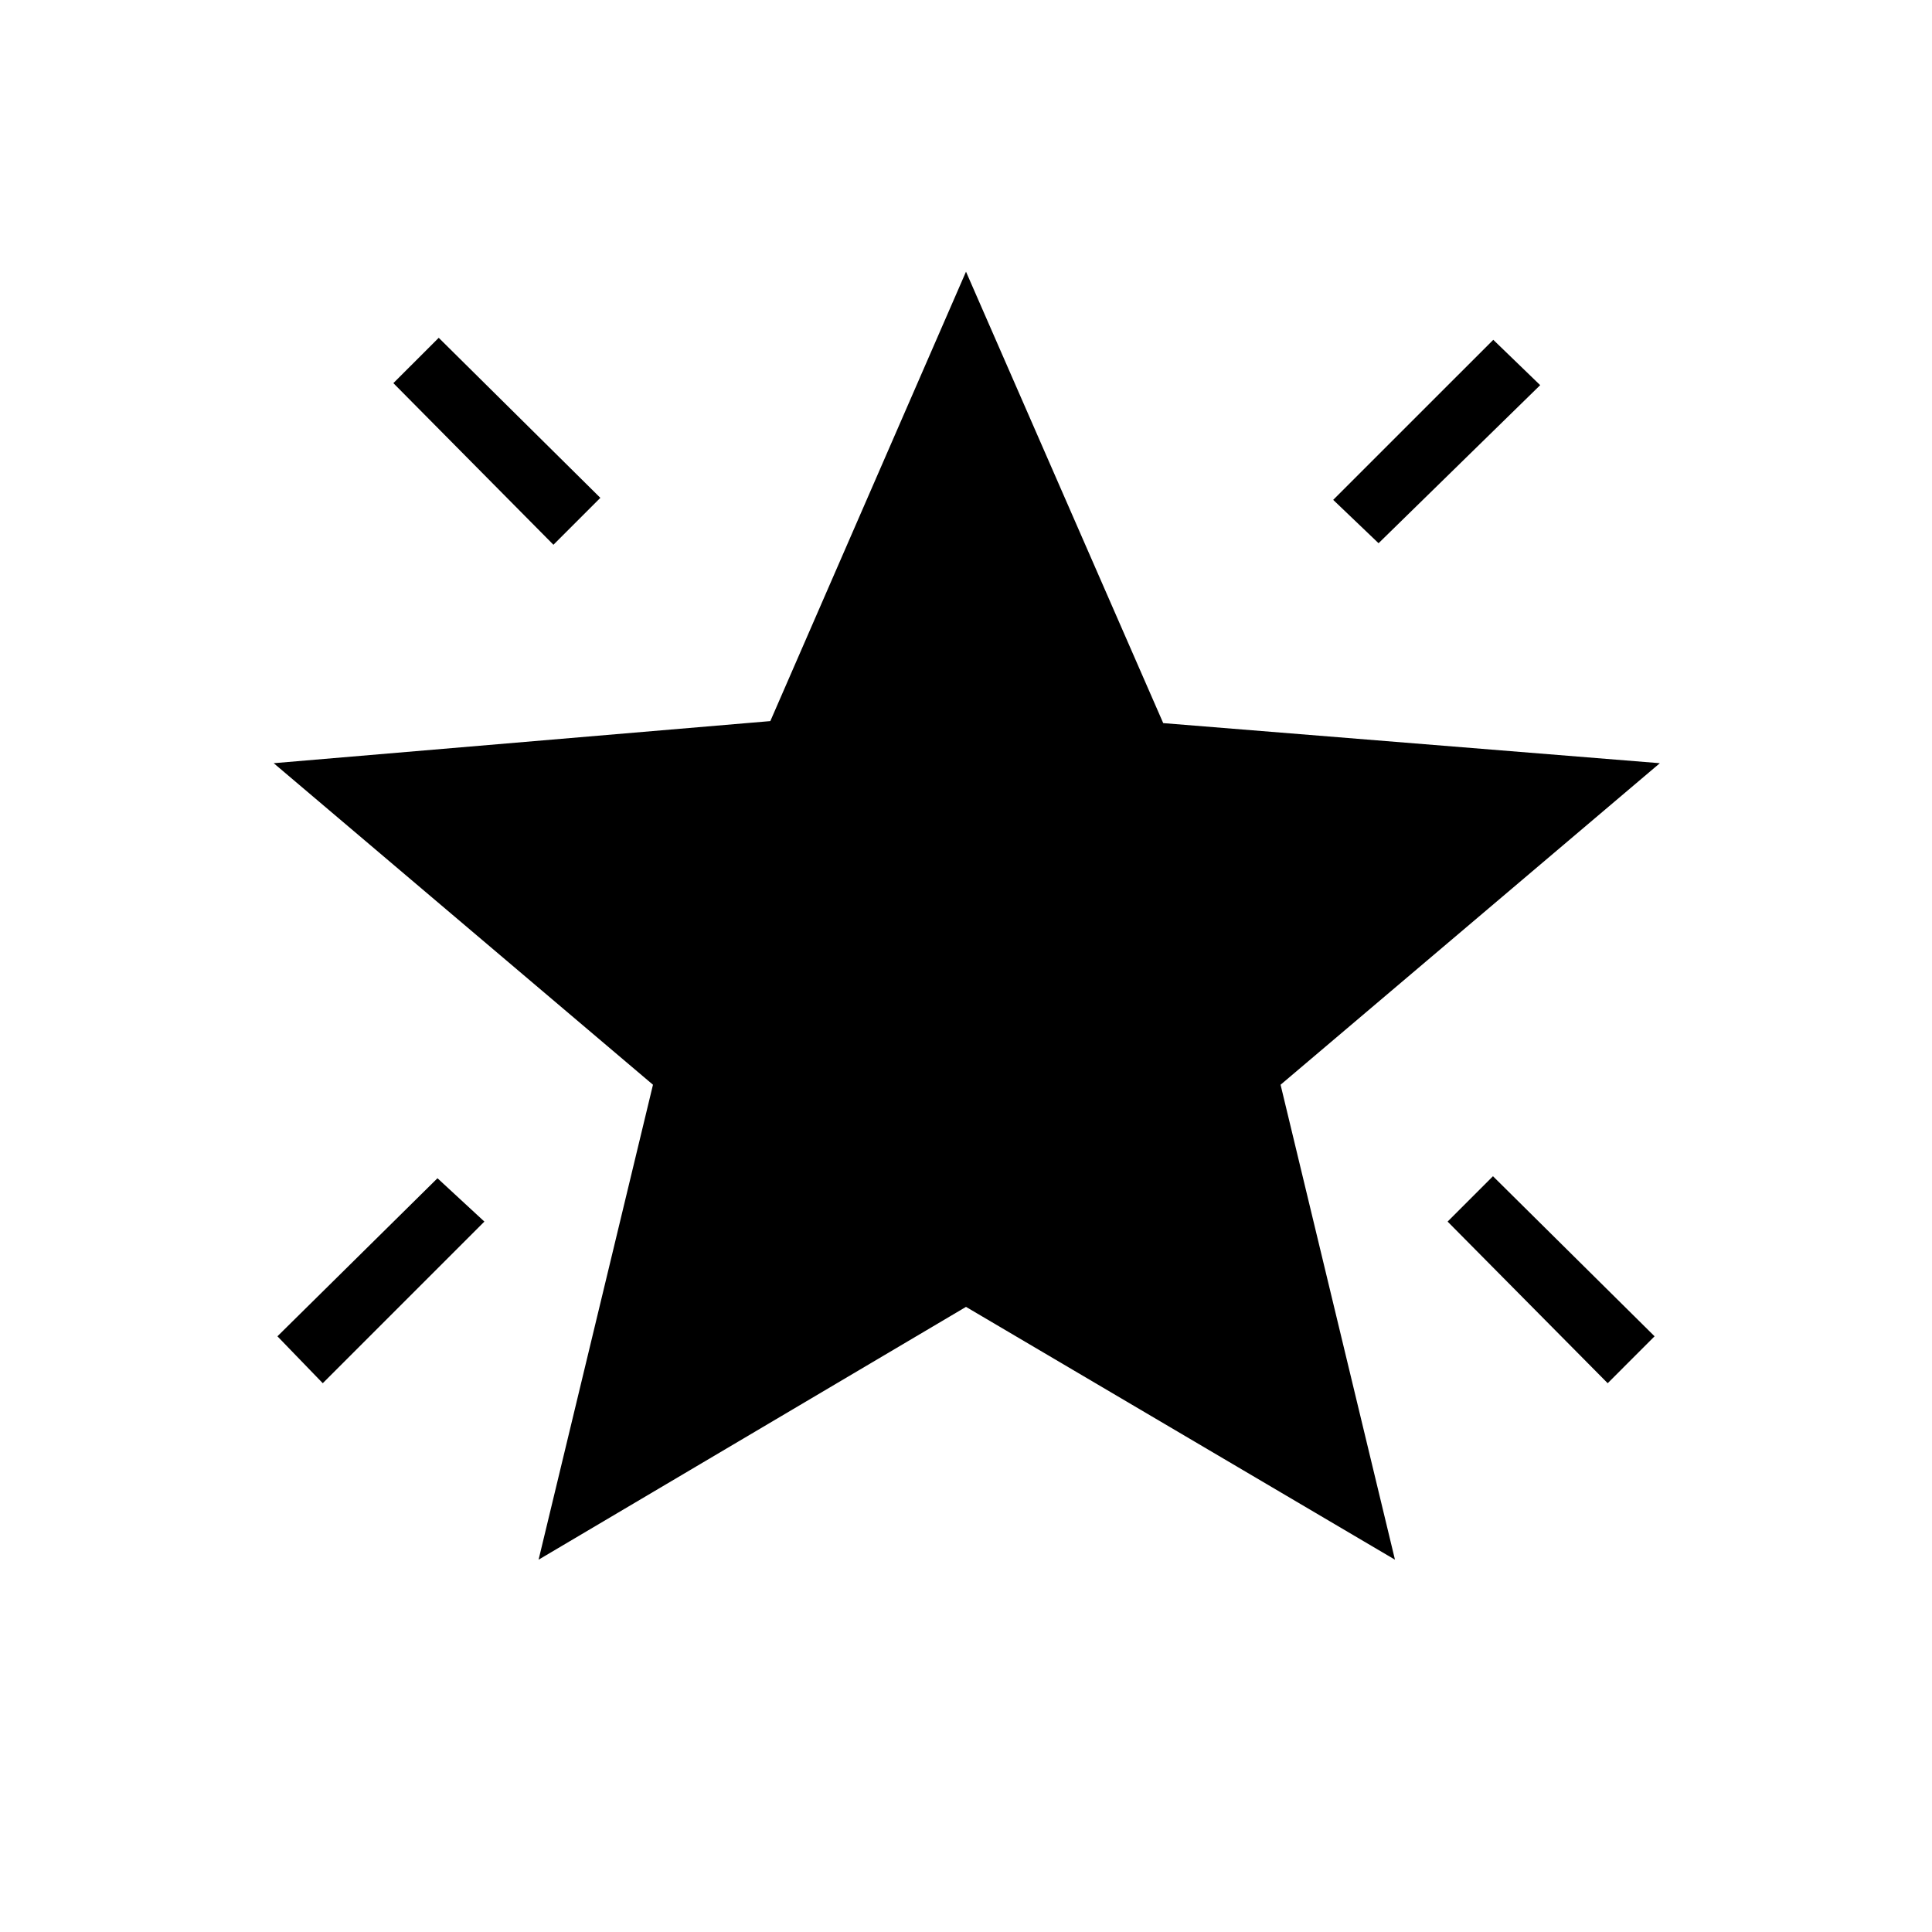 <svg xmlns="http://www.w3.org/2000/svg" height="20" viewBox="0 -960 960 960" width="20"><path d="M798.85-272.69 719.31-353l22.54-22.54 80.3 79.54-23.3 23.31ZM685-690.08l-22.54-21.54L742-791.15l23.31 22.53L685-690.08Zm-410 .77-79.54-80.31L218-792.15l80.31 79.53L275-689.31ZM160.38-272.69 137.85-296l79.53-78.54L240.69-353l-80.31 80.31ZM267.62-185l56.84-236L136-580.77l246.77-20.92L480-825l98 224.31 246.77 19.92L636.31-421l56.84 236L480-310.62 267.62-185Z"/></svg>